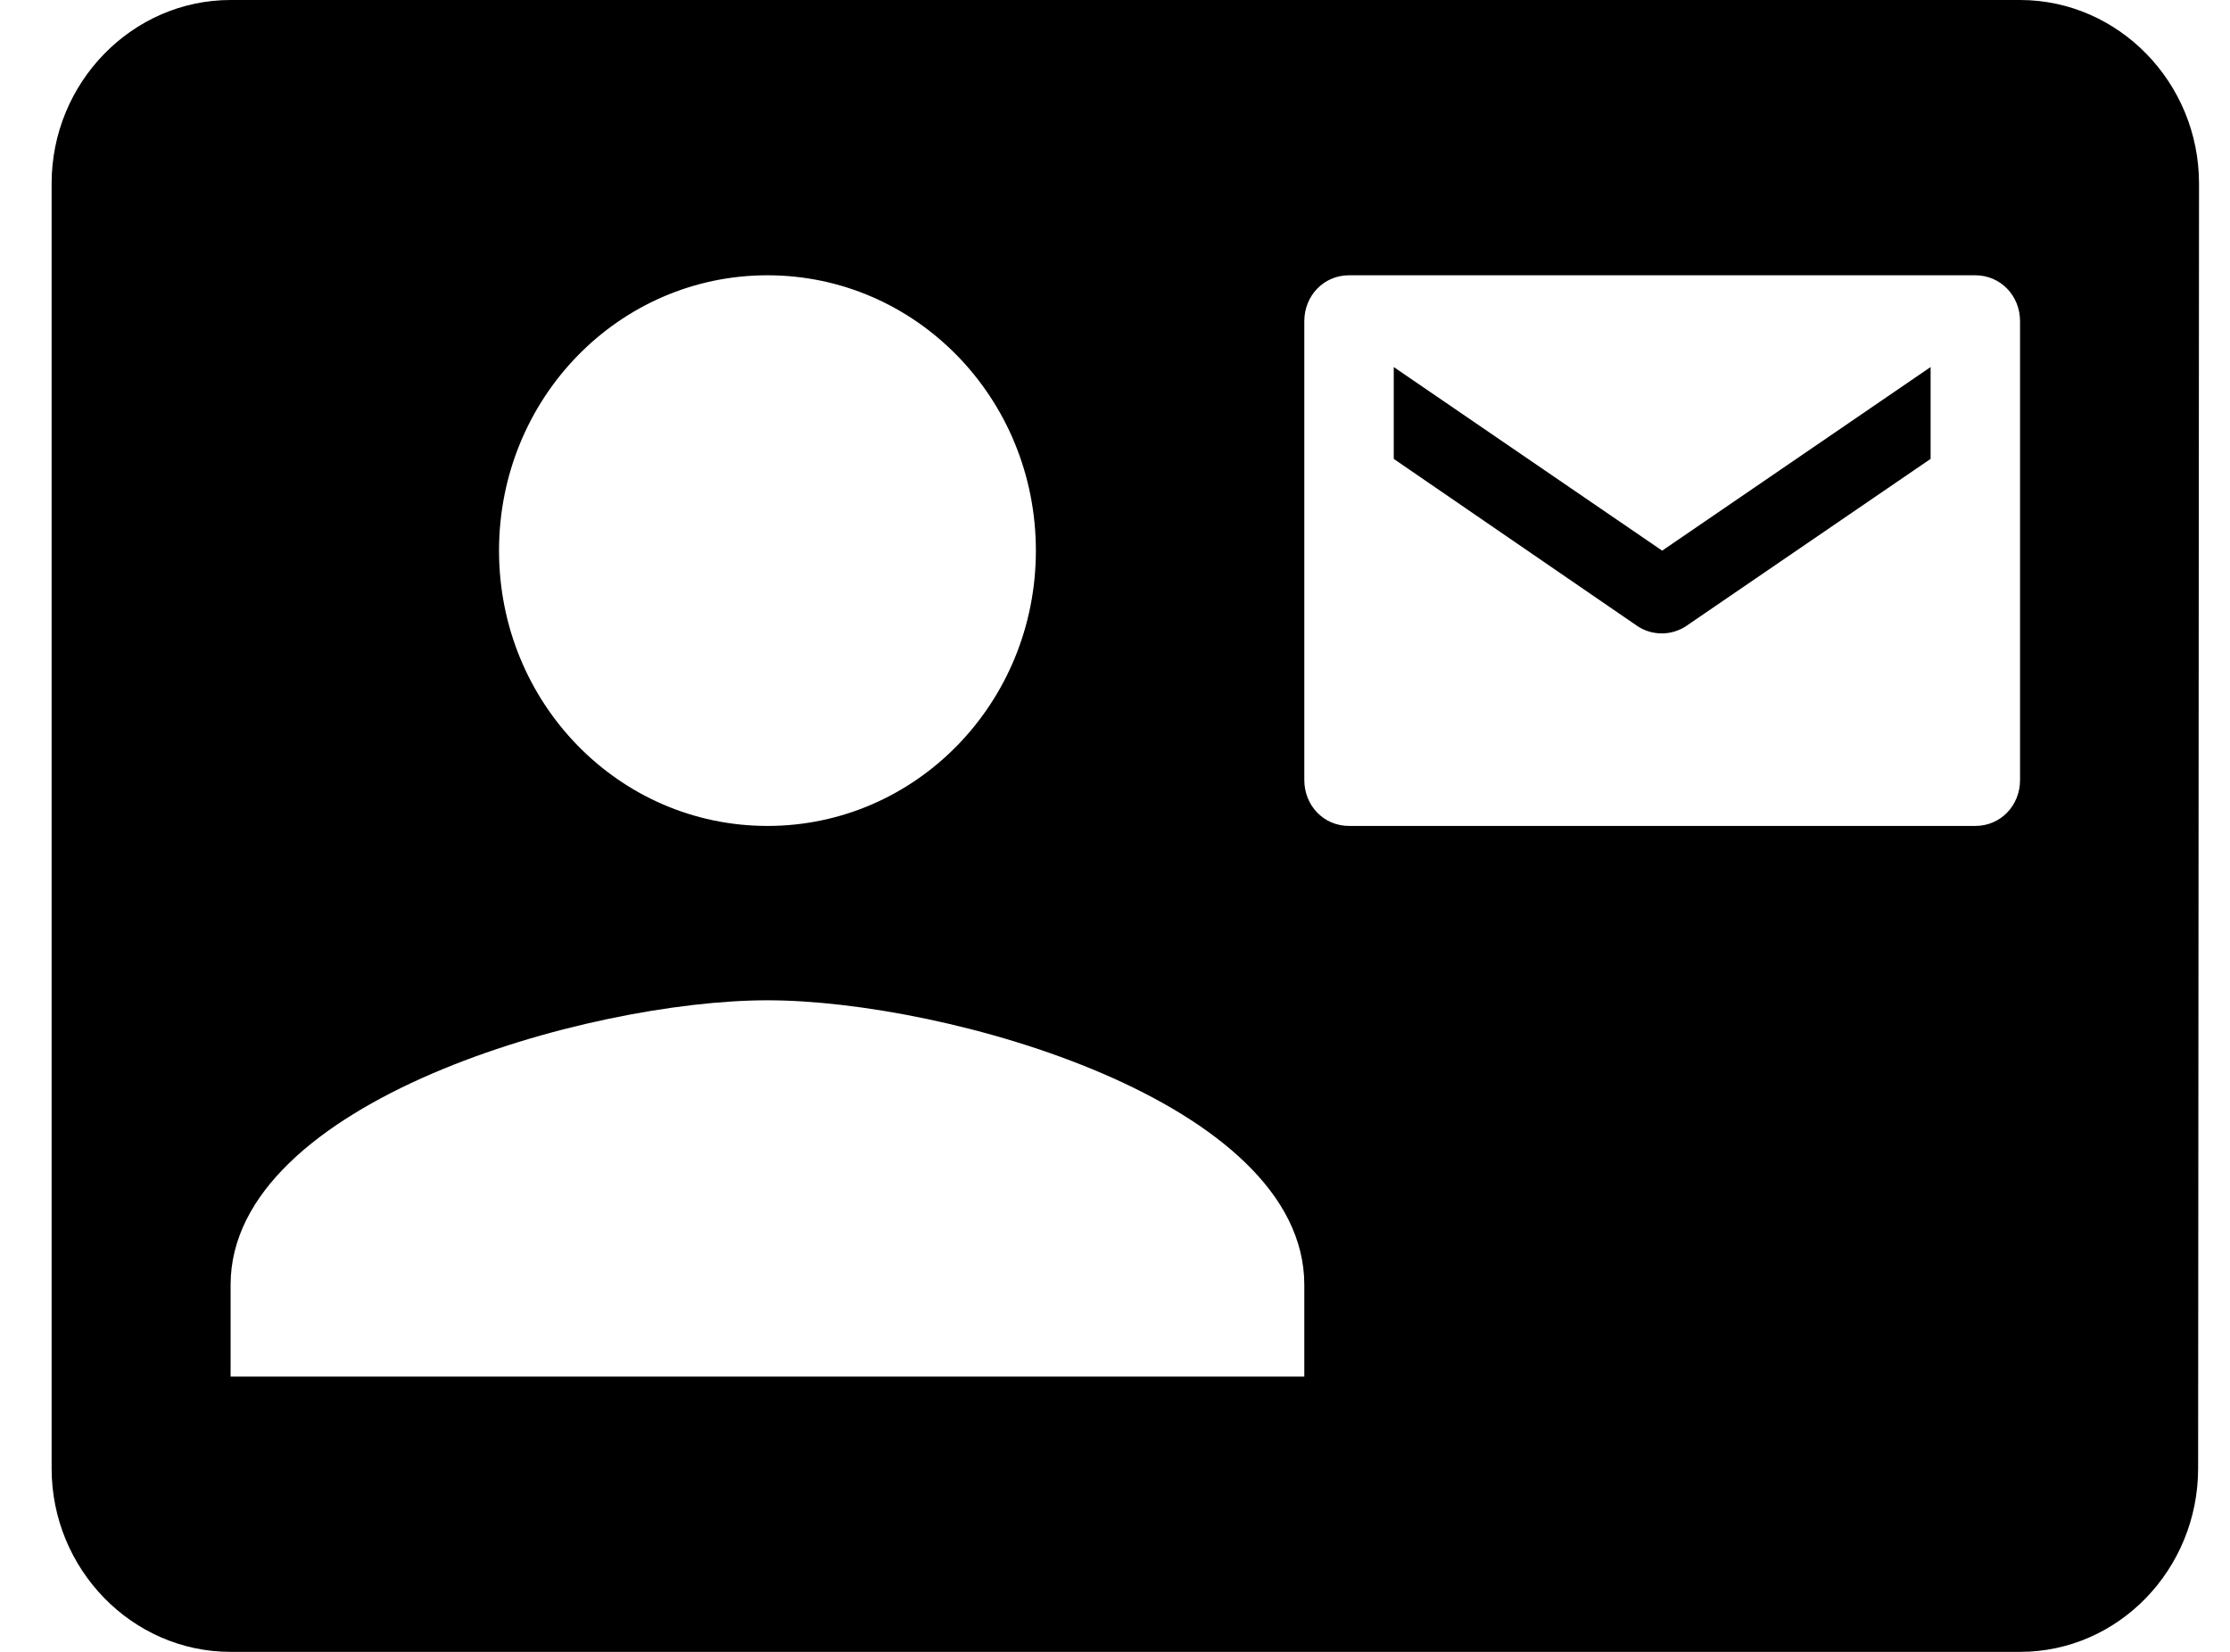 <svg width="27" height="20" viewBox="0 0 27 20" fill="none" xmlns="http://www.w3.org/2000/svg">
<g clip-path="url(#clip0_12_486)">
<path d="M23.375 5.556V4.444L20.125 6.667L16.875 4.444V5.556L19.822 7.578C19.91 7.638 20.014 7.669 20.12 7.669C20.226 7.669 20.329 7.638 20.418 7.578L23.375 5.556ZM24.458 0H2.792C1.6 0 0.625 1 0.625 2.222V17.778C0.625 19 1.6 20 2.792 20H24.458C25.65 20 26.614 19 26.614 17.778L26.625 2.222C26.625 1 25.65 0 24.458 0ZM9.292 3.333C11.09 3.333 12.542 4.822 12.542 6.667C12.542 8.511 11.09 10 9.292 10C7.493 10 6.042 8.511 6.042 6.667C6.042 4.822 7.493 3.333 9.292 3.333ZM15.792 16.667H2.792V15.556C2.792 13.333 7.125 12.111 9.292 12.111C11.458 12.111 15.792 13.333 15.792 15.556V16.667ZM23.917 10H16.333C16.03 10 15.792 9.756 15.792 9.444V3.889C15.792 3.578 16.03 3.333 16.333 3.333H23.917C24.22 3.333 24.458 3.578 24.458 3.889V9.444C24.458 9.756 24.22 10 23.917 10Z" fill="black"/>
</g>
<defs>
<clipPath id="clip0_12_486">
<rect width="26" height="20" fill="white" transform="translate(0.625)"/>
</clipPath>
</defs>
</svg>
